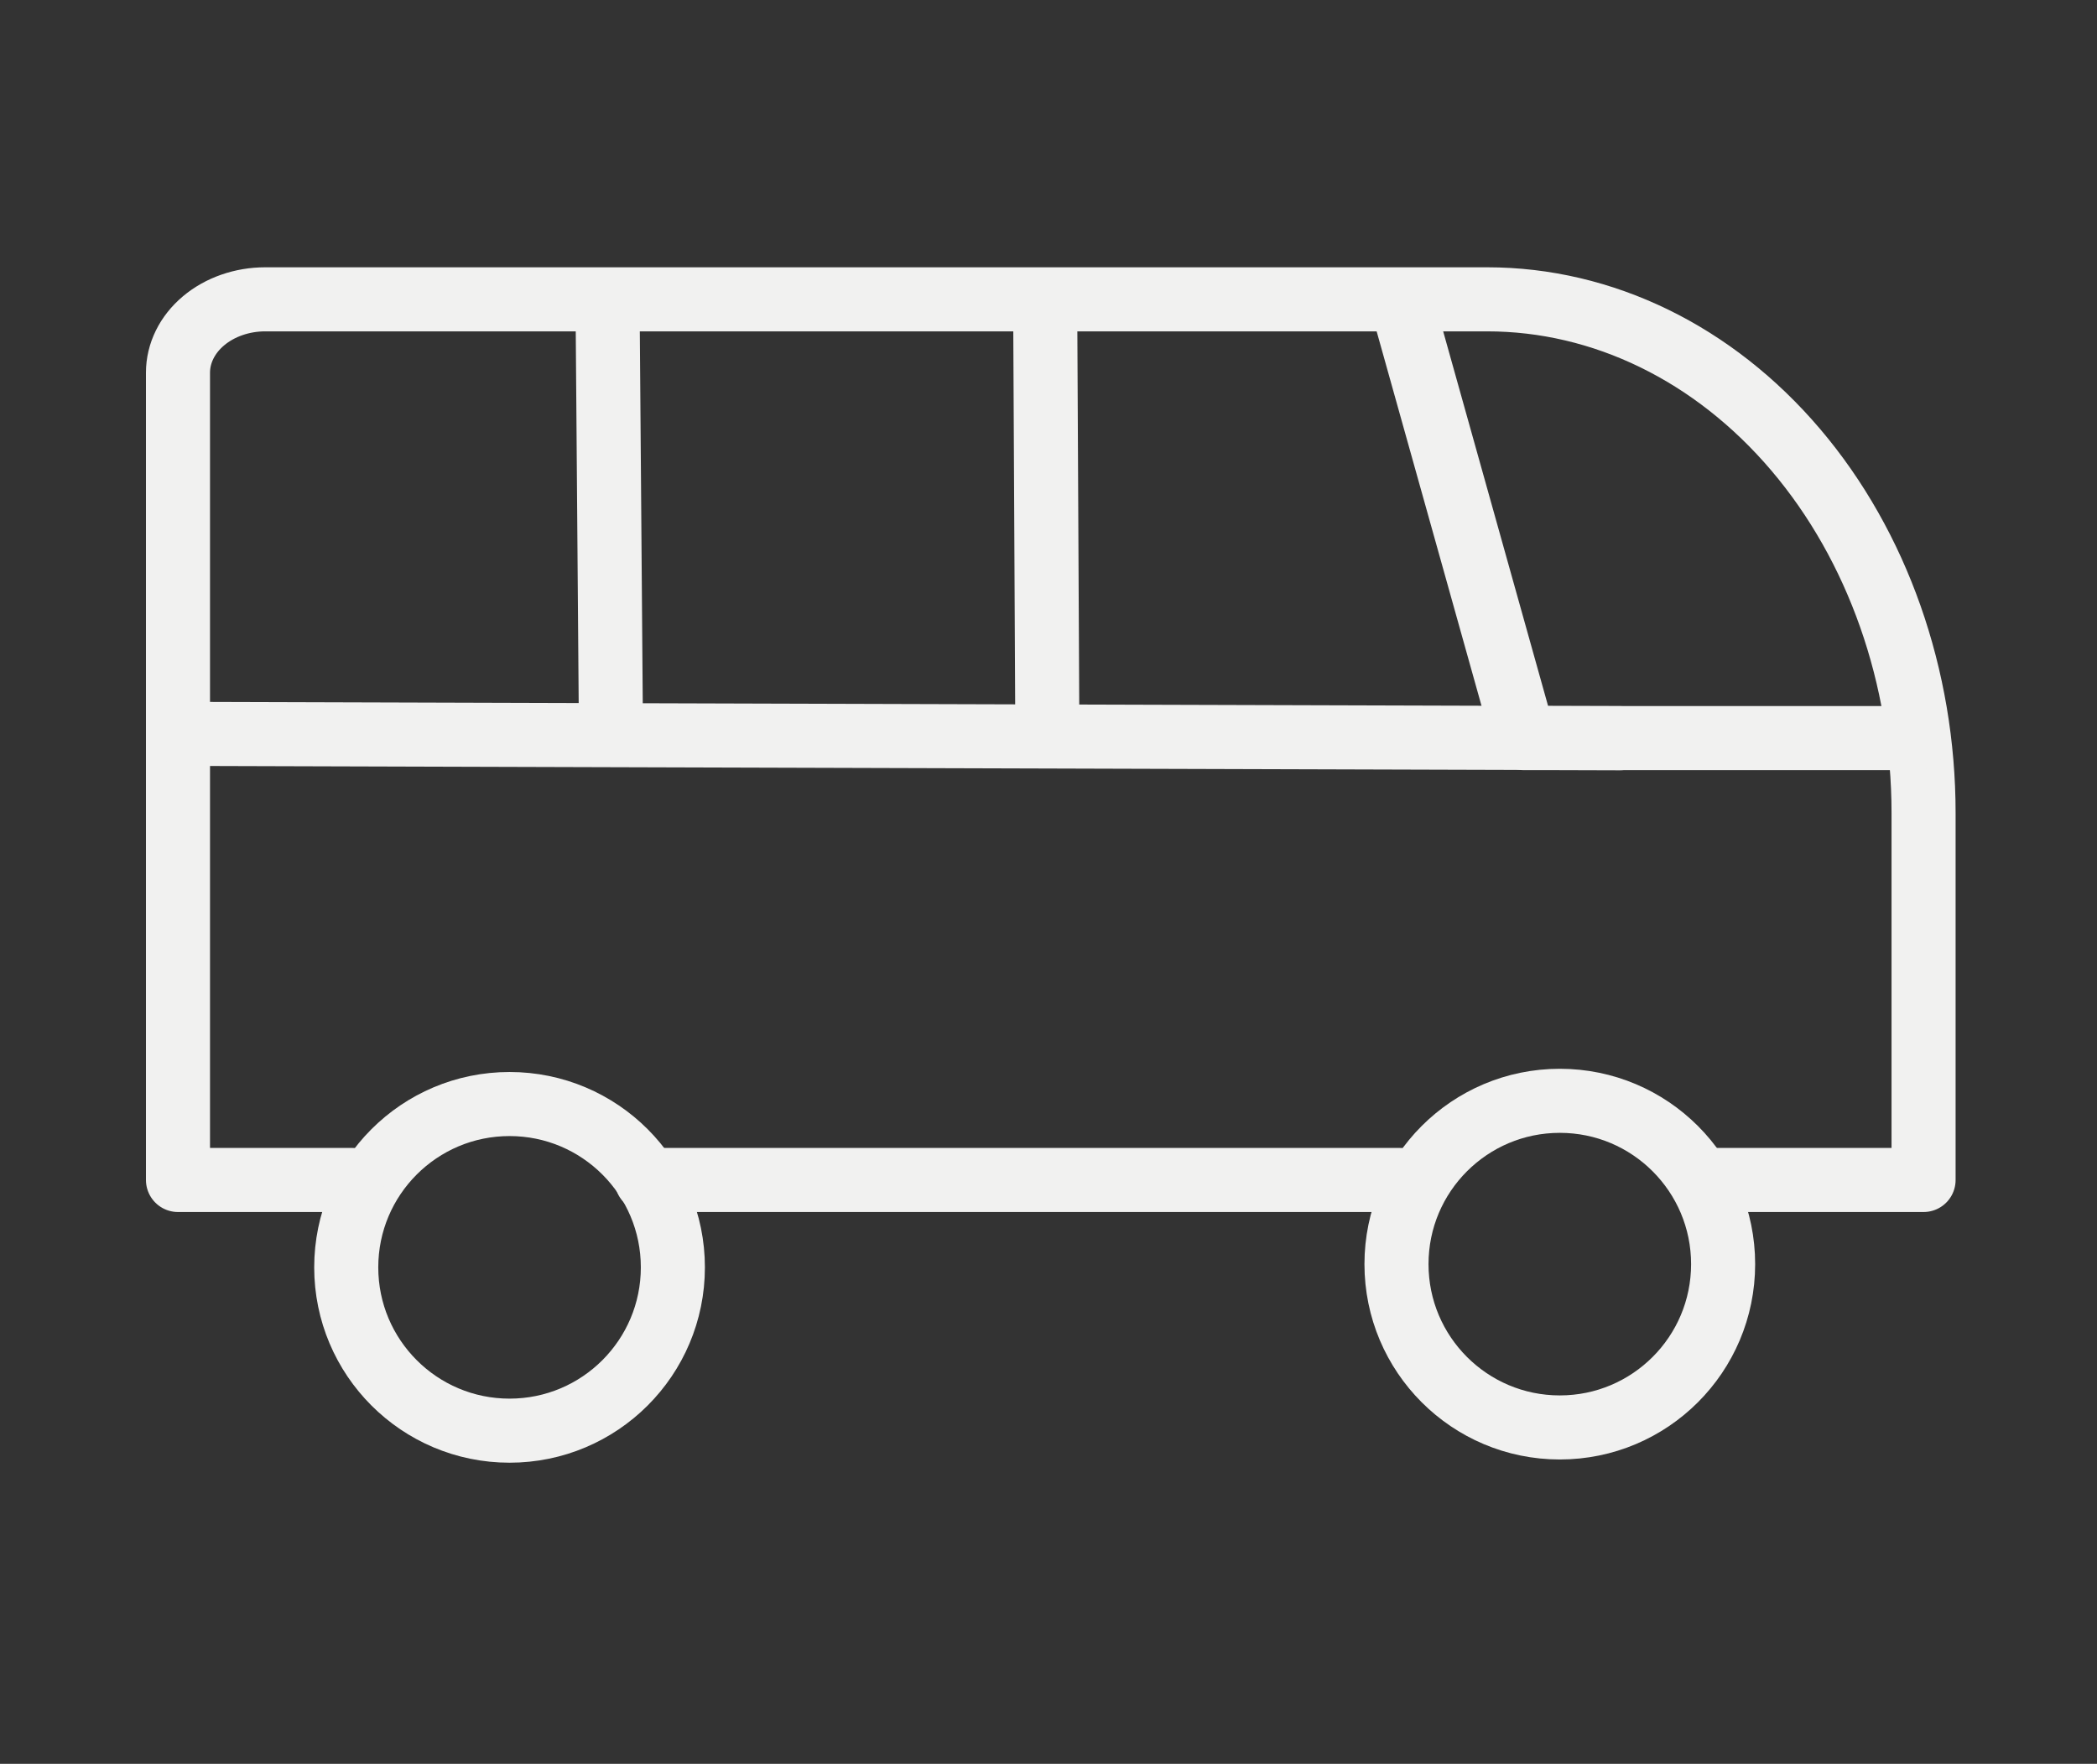 <svg width="321" height="270" viewBox="0 0 321 270" fill="none" xmlns="http://www.w3.org/2000/svg">
<rect x="0" y="0" width="321" height="270" fill="#333333" stroke="none"/>
<path d="M78 219C91.807 219 103 207.807 103 194C103 180.193 91.807 169 78 169C64.193 169 53 180.193 53 194C53 207.807 64.193 219 78 219Z" stroke="#F1F1F0" stroke-width="9.807" stroke-linecap="round" stroke-linejoin="round"/>
<path d="M238.768 218.507C252.575 218.507 263.768 207.314 263.768 193.507C263.768 179.7 252.575 168.507 238.768 168.507C224.961 168.507 213.768 179.7 213.768 193.507C213.768 207.314 224.961 218.507 238.768 218.507Z" stroke="#F1F1F0" stroke-width="9.807" stroke-linecap="round" stroke-linejoin="round"/>
<path d="M53.966 180.626H27.245V57.053C27.245 54.074 28.652 51.217 31.158 49.11C33.664 47.003 37.062 45.819 40.605 45.819H227.65C245.367 45.819 262.359 54.104 274.886 68.852C287.414 83.599 294.452 103.601 294.452 124.456V180.626H261M214.29 180.626H99" stroke="#F1F1F0" stroke-width="9.807" stroke-linecap="round" stroke-linejoin="round"/>
<path d="M214.5 46L233.262 112.986H293.384" stroke="#F1F1F0" stroke-width="9.807" stroke-linecap="round" stroke-linejoin="round"/>
<path d="M28 112.339L247.999 113" stroke="#F1F1F0" stroke-width="9.807" stroke-linecap="round" stroke-linejoin="round"/>
<path d="M93 46L93.524 112.337" stroke="#F1F1F0" stroke-width="9.807" stroke-linecap="round" stroke-linejoin="round"/>
<path d="M160 48L160.324 112.337" stroke="#F1F1F0" stroke-width="9.807" stroke-linecap="round" stroke-linejoin="round"/>
</svg>
